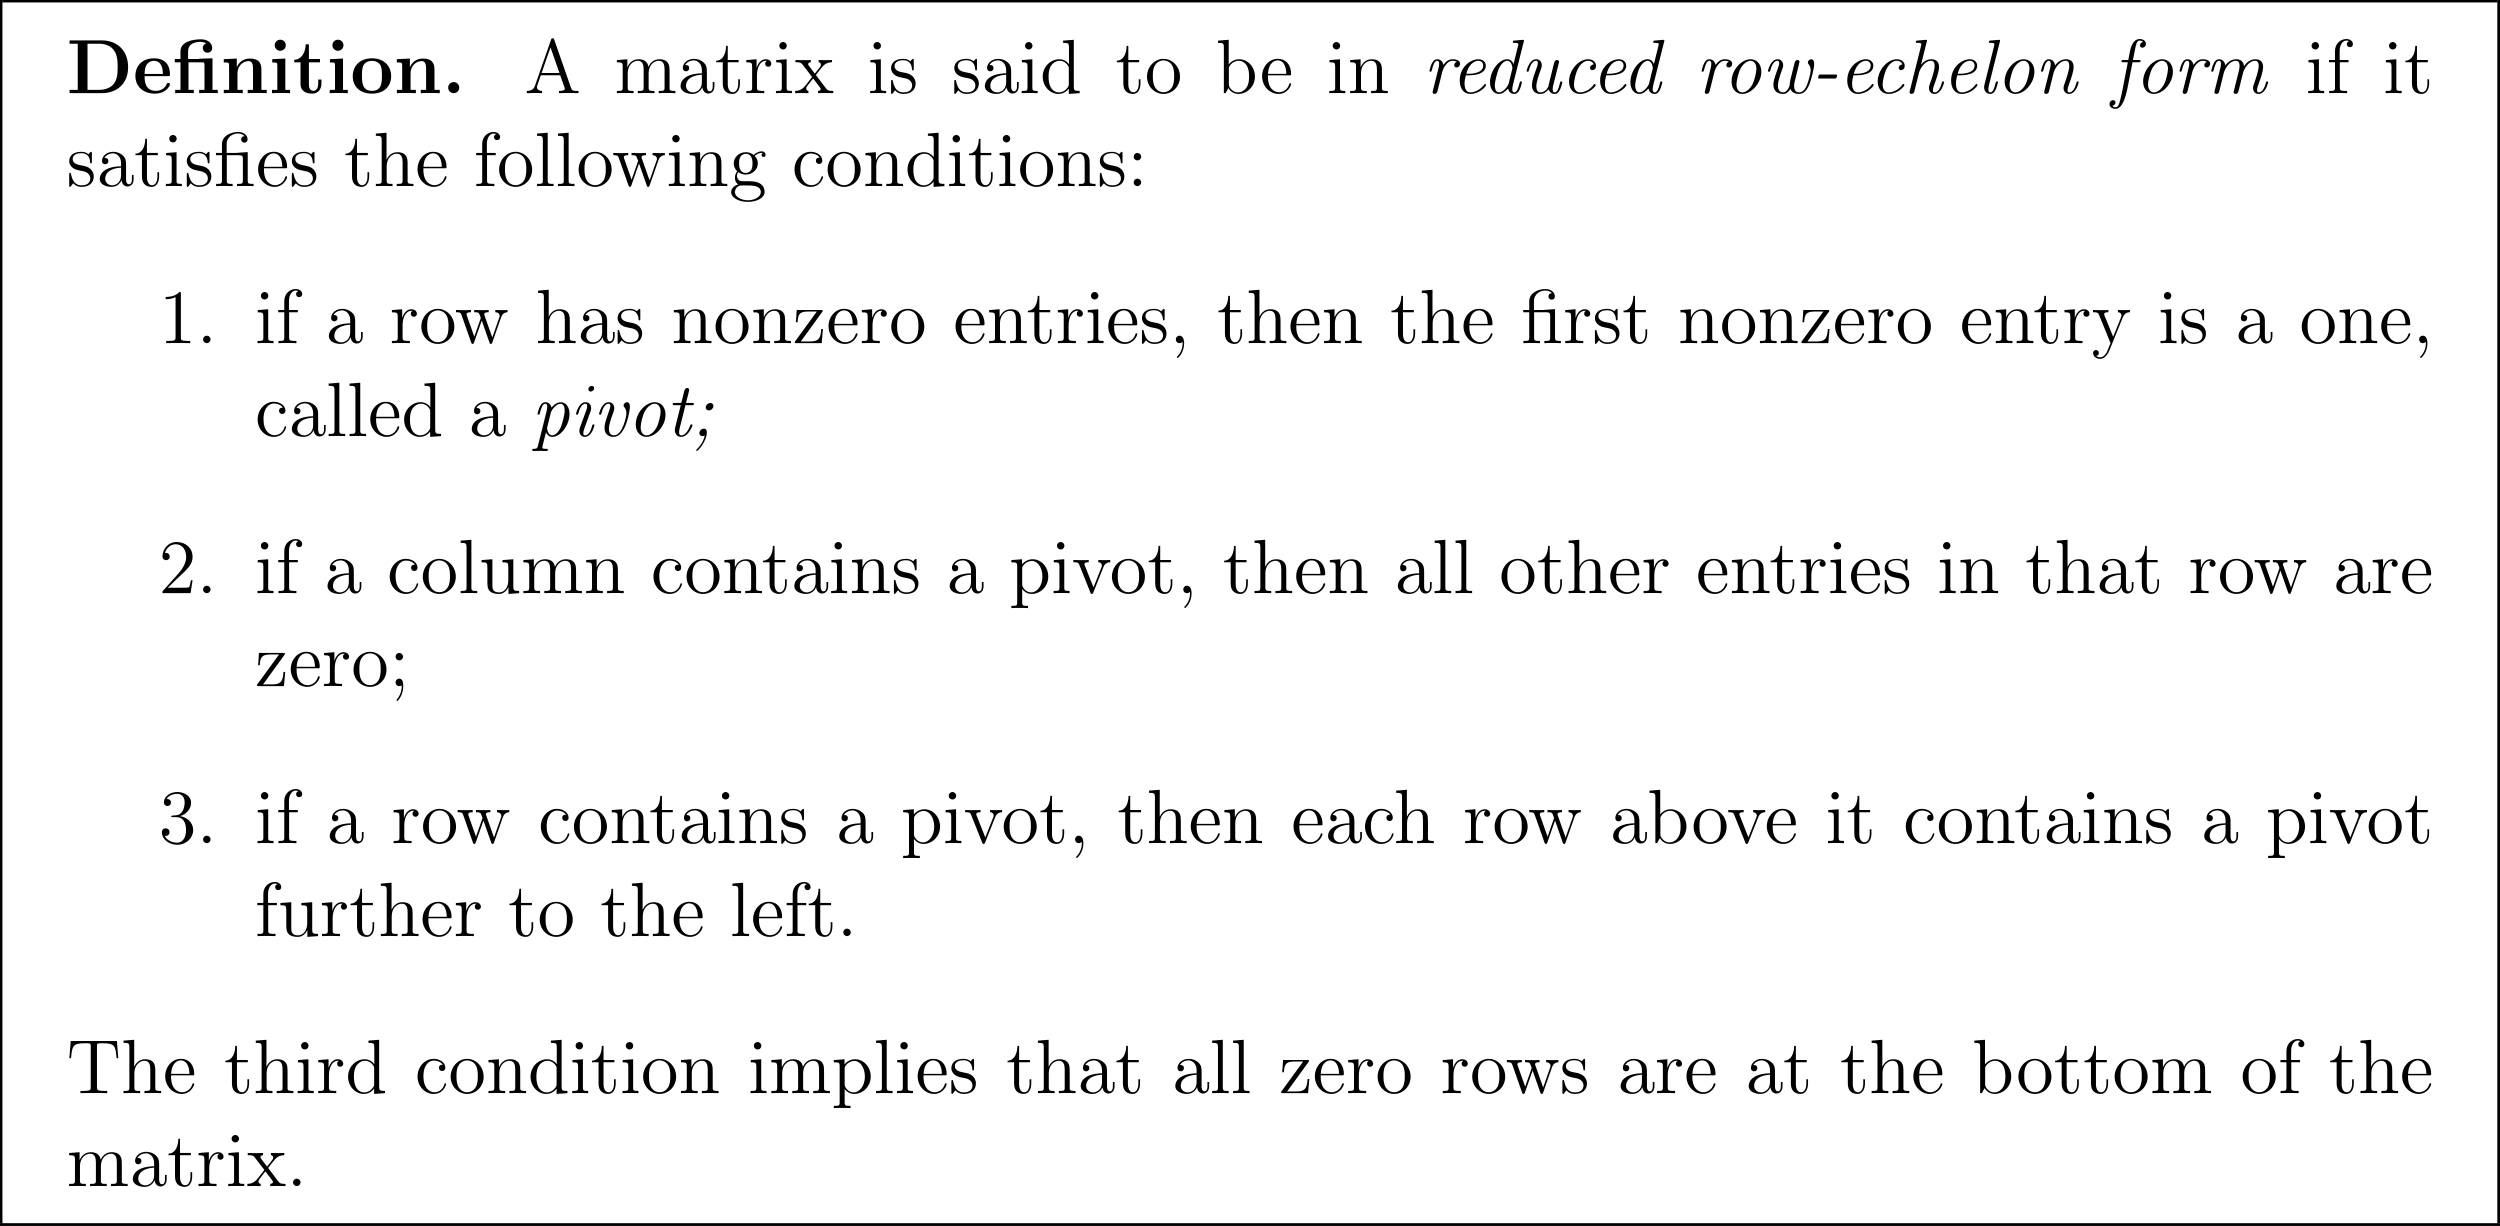 <?xml version='1.0' encoding='UTF-8'?>
<!-- This file was generated by dvisvgm 2.13.3 -->
<svg version='1.1' xmlns='http://www.w3.org/2000/svg' xmlns:xlink='http://www.w3.org/1999/xlink' width='388.543pt' height='190.519pt' viewBox='0 -184.342 388.543 190.519'>
<rect x="0" y="-184.342" width="388.543" height="190.519" fill="#808080" stroke="none"/>
<defs>
<path id='g0-45' d='M3.575-2.271C3.814-2.271 3.838-2.271 3.873-2.403C3.897-2.475 3.969-2.702 3.969-2.774C3.969-2.893 3.873-2.893 3.682-2.893H1.411C1.172-2.893 1.148-2.893 1.112-2.762C1.088-2.69 1.016-2.463 1.016-2.391C1.016-2.271 1.112-2.271 1.303-2.271H3.575Z'/>
<path id='g0-59' d='M3.527-4.686C3.527-4.937 3.347-5.153 3.049-5.153C2.666-5.153 2.331-4.794 2.331-4.459C2.331-4.232 2.487-3.993 2.809-3.993C3.204-3.993 3.527-4.364 3.527-4.686ZM2.176-.096C1.973 .885 1.411 1.578 .992 1.997C.837 2.14 .837 2.164 .837 2.188C.837 2.236 .885 2.307 .944 2.307C1.16 2.307 2.499 .765 2.499-.598C2.499-.813 2.439-1.16 2.044-1.16C1.662-1.16 1.339-.825 1.339-.454C1.339-.12 1.59 0 1.817 0C1.877 0 1.901 0 1.913-.012C1.997-.024 2.02-.024 2.092-.06L2.176-.096Z'/>
<path id='g0-99' d='M5.141-4.459C4.842-4.447 4.579-4.22 4.579-3.933C4.579-3.634 4.842-3.575 4.949-3.575C5.069-3.575 5.511-3.646 5.511-4.268C5.511-4.83 5.009-5.272 4.28-5.272C2.821-5.272 1.315-3.587 1.315-1.817C1.315-.598 2.044 .12 3.001 .12C4.483 .12 5.464-1.088 5.464-1.255C5.464-1.339 5.368-1.435 5.296-1.435C5.26-1.435 5.248-1.423 5.153-1.315C4.519-.454 3.622-.12 3.013-.12S2.08-.658 2.08-1.363C2.08-1.913 2.367-3.228 2.762-3.909C3.168-4.627 3.754-5.033 4.268-5.033C4.34-5.033 4.973-5.033 5.141-4.459Z'/>
<path id='g0-100' d='M6.539-8.022C6.551-8.094 6.575-8.141 6.575-8.177C6.575-8.285 6.492-8.297 6.3-8.285L5.105-8.177C4.937-8.165 4.83-8.153 4.83-7.938C4.83-7.819 4.926-7.819 5.093-7.819C5.691-7.819 5.691-7.711 5.691-7.592C5.691-7.532 5.667-7.436 5.655-7.388L4.949-4.543C4.782-4.926 4.483-5.272 3.969-5.272C2.666-5.272 1.291-3.443 1.291-1.698C1.291-.634 1.853 .12 2.666 .12C3.156 .12 3.646-.191 4.101-.729C4.232 0 4.77 .12 5.045 .12C5.511 .12 5.75-.227 5.906-.574C6.109-.992 6.253-1.674 6.253-1.71C6.253-1.817 6.145-1.817 6.097-1.817C5.954-1.817 5.942-1.805 5.87-1.53C5.631-.538 5.404-.12 5.069-.12C4.806-.12 4.746-.371 4.746-.598C4.746-.753 4.806-1.088 4.842-1.243L6.539-8.022ZM4.184-1.47C4.101-1.148 3.383-.12 2.69-.12C2.056-.12 2.032-1.052 2.032-1.196C2.032-1.793 2.415-3.204 2.606-3.682C2.917-4.423 3.455-5.033 3.969-5.033C4.698-5.033 4.77-3.921 4.77-3.885L4.734-3.718L4.184-1.47Z'/>
<path id='g0-101' d='M2.75-2.774C3.168-2.774 5.416-2.774 5.416-4.28C5.416-4.818 4.973-5.272 4.268-5.272C3.025-5.272 1.363-4.053 1.363-1.949C1.363-.741 1.985 .12 3.001 .12C4.483 .12 5.464-1.088 5.464-1.255C5.464-1.339 5.368-1.435 5.296-1.435C5.26-1.435 5.248-1.423 5.153-1.315C4.519-.454 3.622-.12 3.013-.12C2.224-.12 2.116-1.064 2.116-1.447C2.116-1.973 2.2-2.307 2.319-2.774H2.75ZM2.391-3.013C2.869-4.914 4.041-5.033 4.256-5.033C4.734-5.033 5.009-4.698 5.009-4.292C5.009-3.013 3.025-3.013 2.642-3.013H2.391Z'/>
<path id='g0-102' d='M3.252-4.806H4.184C4.388-4.806 4.507-4.806 4.507-5.021C4.507-5.153 4.423-5.153 4.22-5.153H3.312C3.419-5.667 3.491-6.097 3.694-7.054C3.802-7.58 3.933-8.177 4.376-8.177C4.411-8.177 4.71-8.177 4.89-7.95C4.483-7.867 4.411-7.544 4.411-7.412C4.411-7.185 4.579-7.066 4.782-7.066C5.057-7.066 5.332-7.281 5.332-7.675C5.332-8.141 4.866-8.416 4.376-8.416C3.228-8.416 2.929-6.862 2.845-6.456L2.594-5.153H1.841C1.638-5.153 1.53-5.153 1.53-4.926C1.53-4.806 1.626-4.806 1.817-4.806H2.523L1.674-.418C1.53 .299 1.506 .406 1.315 1.136C1.184 1.638 1.04 2.2 .61 2.2C.562 2.2 .263 2.188 .108 1.973C.55 1.889 .598 1.53 .598 1.435C.598 1.207 .43 1.088 .227 1.088C-.048 1.088-.323 1.303-.323 1.698C-.323 2.164 .12 2.439 .61 2.439C1.578 2.439 2.14 .933 2.511-.992L3.252-4.806Z'/>
<path id='g0-104' d='M3.563-8.022C3.587-8.094 3.599-8.141 3.599-8.177C3.599-8.285 3.515-8.297 3.324-8.285L2.128-8.177C1.961-8.165 1.853-8.153 1.853-7.938C1.853-7.819 1.949-7.819 2.116-7.819C2.714-7.819 2.714-7.711 2.714-7.592C2.714-7.544 2.69-7.424 2.678-7.376L.933-.395C.897-.239 .885-.215 .885-.179C.885-.024 .992 .12 1.196 .12C1.53 .12 1.602-.191 1.626-.275L2.367-3.24C2.439-3.515 3.084-5.033 4.232-5.033C4.782-5.033 4.782-4.435 4.782-4.232C4.782-3.491 4.256-2.056 4.053-1.47C3.945-1.172 3.897-1.064 3.897-.813C3.897-.239 4.268 .12 4.758 .12C5.87 .12 6.253-1.662 6.253-1.71C6.253-1.817 6.145-1.817 6.097-1.817C5.954-1.817 5.942-1.781 5.894-1.602C5.786-1.196 5.464-.12 4.794-.12C4.615-.12 4.519-.203 4.519-.478C4.519-.765 4.651-1.136 4.746-1.375C5.057-2.248 5.464-3.359 5.464-4.053C5.464-4.686 5.189-5.272 4.268-5.272C3.503-5.272 3.001-4.83 2.666-4.423L3.563-8.022Z'/>
<path id='g0-105' d='M3.814-7.448C3.814-7.675 3.646-7.807 3.443-7.807C3.228-7.807 2.917-7.615 2.917-7.281C2.917-7.018 3.108-6.922 3.288-6.922C3.527-6.922 3.814-7.137 3.814-7.448ZM1.614-1.351C1.518-1.088 1.518-.933 1.518-.825C1.518-.132 1.985 .12 2.379 .12C3.479 .12 3.862-1.662 3.862-1.71C3.862-1.817 3.754-1.817 3.706-1.817C3.563-1.817 3.551-1.781 3.503-1.602C3.395-1.196 3.084-.12 2.403-.12C2.271-.12 2.128-.179 2.128-.466C2.128-.777 2.295-1.207 2.511-1.793L3.216-3.73C3.324-4.029 3.347-4.125 3.347-4.34C3.347-4.949 2.953-5.272 2.487-5.272C1.387-5.272 .992-3.503 .992-3.443C.992-3.335 1.1-3.335 1.16-3.335C1.303-3.335 1.315-3.371 1.363-3.539C1.459-3.921 1.769-5.033 2.463-5.033C2.726-5.033 2.726-4.806 2.726-4.674C2.726-4.364 2.654-4.16 2.57-3.945L1.614-1.351Z'/>
<path id='g0-108' d='M3.563-8.022C3.575-8.094 3.599-8.141 3.599-8.177C3.599-8.285 3.515-8.297 3.324-8.285L2.128-8.177C1.961-8.165 1.853-8.153 1.853-7.938C1.853-7.819 1.949-7.819 2.116-7.819C2.714-7.819 2.714-7.711 2.714-7.592C2.714-7.544 2.69-7.424 2.678-7.376L1.172-1.351C1.148-1.243 1.112-1.112 1.112-.933C1.112-.299 1.518 .12 2.068 .12C2.475 .12 2.714-.155 2.881-.49C3.096-.885 3.264-1.662 3.264-1.698C3.264-1.817 3.168-1.817 3.108-1.817C3.061-1.817 2.977-1.817 2.953-1.745C2.941-1.71 2.893-1.53 2.857-1.423C2.702-.837 2.499-.12 2.092-.12C1.829-.12 1.769-.371 1.769-.598C1.769-.753 1.829-1.088 1.865-1.243L3.563-8.022Z'/>
<path id='g0-109' d='M5.954-3.24C6.025-3.515 6.671-5.033 7.819-5.033C8.369-5.033 8.369-4.435 8.369-4.232C8.369-3.491 7.843-2.056 7.639-1.47C7.532-1.172 7.484-1.064 7.484-.813C7.484-.239 7.855 .12 8.345 .12C9.457 .12 9.839-1.662 9.839-1.71C9.839-1.817 9.732-1.817 9.684-1.817C9.54-1.817 9.528-1.781 9.48-1.602C9.373-1.196 9.05-.12 8.381-.12C8.201-.12 8.106-.203 8.106-.478C8.106-.765 8.237-1.136 8.333-1.375C8.644-2.248 9.05-3.359 9.05-4.053C9.05-4.686 8.775-5.272 7.855-5.272C7.113-5.272 6.516-4.842 6.085-4.184C6.013-4.997 5.452-5.272 4.878-5.272C4.184-5.272 3.599-4.902 3.168-4.304C3.132-4.842 2.762-5.272 2.212-5.272C1.937-5.272 1.626-5.153 1.375-4.639C1.148-4.196 .992-3.479 .992-3.455C.992-3.359 1.052-3.335 1.16-3.335C1.291-3.335 1.303-3.347 1.375-3.622C1.554-4.328 1.781-5.033 2.188-5.033C2.499-5.033 2.499-4.686 2.499-4.543C2.499-4.316 2.451-4.053 2.403-3.885L1.53-.395C1.482-.227 1.482-.215 1.482-.167C1.482-.024 1.578 .12 1.793 .12C1.937 .12 2.128 .036 2.212-.203C2.236-.323 2.69-2.116 2.762-2.415C2.821-2.678 2.893-2.929 2.953-3.192C3.072-3.634 3.73-5.033 4.842-5.033C5.392-5.033 5.392-4.423 5.392-4.232C5.392-3.993 5.344-3.73 5.296-3.515L4.507-.359C4.471-.227 4.471-.191 4.471-.167C4.471-.036 4.567 .12 4.782 .12C5.057 .12 5.177-.096 5.224-.299L5.954-3.24Z'/>
<path id='g0-110' d='M2.965-3.24C3.037-3.503 3.682-5.033 4.83-5.033C5.38-5.033 5.38-4.435 5.38-4.232C5.38-3.491 4.854-2.056 4.651-1.47C4.543-1.172 4.495-1.064 4.495-.813C4.495-.239 4.866 .12 5.356 .12C6.468 .12 6.85-1.662 6.85-1.71C6.85-1.817 6.743-1.817 6.695-1.817C6.551-1.817 6.539-1.781 6.492-1.602C6.384-1.196 6.061-.12 5.392-.12C5.212-.12 5.117-.203 5.117-.478C5.117-.765 5.248-1.136 5.344-1.375C5.655-2.248 6.061-3.359 6.061-4.053C6.061-4.686 5.786-5.272 4.866-5.272C4.125-5.272 3.563-4.842 3.168-4.304C3.132-4.842 2.762-5.272 2.212-5.272C1.937-5.272 1.626-5.153 1.375-4.639C1.148-4.196 .992-3.479 .992-3.455C.992-3.359 1.052-3.335 1.16-3.335C1.291-3.335 1.303-3.347 1.375-3.622C1.554-4.328 1.781-5.033 2.188-5.033C2.499-5.033 2.499-4.686 2.499-4.543C2.499-4.316 2.451-4.053 2.403-3.885L1.53-.395C1.482-.227 1.482-.215 1.482-.167C1.482-.024 1.578 .12 1.793 .12C2.068 .12 2.188-.096 2.236-.299L2.965-3.24Z'/>
<path id='g0-111' d='M5.942-3.335C5.942-4.579 5.177-5.272 4.28-5.272C2.821-5.272 1.315-3.587 1.315-1.817C1.315-.526 2.116 .12 2.977 .12C4.435 .12 5.942-1.59 5.942-3.335ZM2.989-.12C2.487-.12 2.08-.55 2.08-1.363C2.08-1.913 2.367-3.228 2.762-3.909C3.204-4.674 3.814-5.033 4.256-5.033C4.866-5.033 5.177-4.471 5.177-3.79C5.177-3.276 4.89-1.925 4.507-1.267C4.017-.418 3.407-.12 2.989-.12Z'/>
<path id='g0-112' d='M1.052 1.53C.956 1.901 .873 1.973 .418 1.973C.287 1.973 .167 1.973 .167 2.2C.167 2.295 .251 2.319 .311 2.319C.622 2.319 .968 2.295 1.291 2.295C1.65 2.295 2.032 2.319 2.379 2.319C2.451 2.319 2.594 2.319 2.594 2.104C2.594 1.973 2.523 1.973 2.307 1.973C2.044 1.973 1.733 1.973 1.733 1.793C1.733 1.686 1.745 1.602 2.307-.598C2.427-.299 2.726 .12 3.288 .12C4.591 .12 5.966-1.722 5.966-3.455C5.966-4.495 5.416-5.272 4.591-5.272C3.838-5.272 3.216-4.507 3.156-4.423C3.049-5.009 2.618-5.272 2.212-5.272C1.937-5.272 1.626-5.153 1.375-4.639C1.148-4.196 .992-3.479 .992-3.455C.992-3.359 1.052-3.335 1.16-3.335C1.291-3.335 1.303-3.347 1.375-3.622C1.554-4.328 1.781-5.033 2.188-5.033C2.499-5.033 2.499-4.686 2.499-4.543C2.499-4.316 2.451-4.065 2.403-3.885L1.052 1.53ZM3.072-3.682C3.168-4.053 3.897-5.033 4.555-5.033C4.985-5.033 5.212-4.591 5.212-3.957C5.212-3.288 4.806-1.793 4.567-1.291C4.148-.454 3.658-.12 3.288-.12C2.546-.12 2.475-1.243 2.475-1.255C2.475-1.291 2.487-1.327 2.511-1.423L3.072-3.682Z'/>
<path id='g0-114' d='M3.013-3.419C3.049-3.563 3.587-5.033 4.591-5.033C4.651-5.033 4.985-5.033 5.248-4.866C5.069-4.818 4.842-4.639 4.842-4.34C4.842-4.089 5.033-3.993 5.212-3.993C5.428-3.993 5.75-4.148 5.75-4.579C5.75-5.189 4.937-5.272 4.603-5.272C4.053-5.272 3.599-5.009 3.156-4.388C3.049-5.093 2.534-5.272 2.212-5.272C1.937-5.272 1.626-5.153 1.375-4.639C1.148-4.196 .992-3.479 .992-3.455C.992-3.359 1.052-3.335 1.16-3.335C1.291-3.335 1.303-3.347 1.375-3.622C1.554-4.328 1.781-5.033 2.188-5.033C2.499-5.033 2.499-4.686 2.499-4.543C2.499-4.316 2.451-4.053 2.403-3.885L1.53-.395C1.482-.227 1.482-.215 1.482-.167C1.482-.024 1.578 .12 1.793 .12C2.068 .12 2.188-.108 2.236-.299L3.013-3.419Z'/>
<path id='g0-116' d='M3.061-4.806H4.053C4.256-4.806 4.376-4.806 4.376-5.021C4.376-5.153 4.292-5.153 4.089-5.153H3.144L3.622-7.03C3.634-7.054 3.646-7.161 3.646-7.185C3.646-7.293 3.563-7.472 3.335-7.472C3.037-7.472 2.929-7.209 2.881-7.03L2.415-5.153H1.399C1.184-5.153 1.076-5.153 1.076-4.926C1.076-4.806 1.172-4.806 1.363-4.806H2.331L1.47-1.363C1.411-1.124 1.411-.98 1.411-.933C1.411-.383 1.733 .12 2.391 .12C3.563 .12 4.16-1.65 4.16-1.71C4.16-1.817 4.053-1.817 4.005-1.817C3.873-1.817 3.862-1.793 3.802-1.662C3.658-1.291 3.192-.12 2.415-.12C2.236-.12 2.068-.203 2.068-.598C2.068-.777 2.116-1.052 2.164-1.231L3.061-4.806Z'/>
<path id='g0-117' d='M5.99-4.627C6.037-4.794 6.037-4.818 6.037-4.866C6.037-5.045 5.894-5.153 5.738-5.153C5.404-5.153 5.308-4.854 5.272-4.686L4.411-1.231C4.411-1.219 4.411-1.1 4.388-1.04C4.148-.538 3.706-.12 3.156-.12C2.618-.12 2.511-.658 2.511-1.052C2.511-1.769 2.929-2.905 3.204-3.67C3.3-3.945 3.359-4.101 3.359-4.34C3.359-4.818 3.072-5.272 2.487-5.272C1.399-5.272 .992-3.515 .992-3.443C.992-3.335 1.1-3.335 1.16-3.335C1.303-3.335 1.315-3.371 1.363-3.539C1.459-3.897 1.769-5.033 2.463-5.033C2.606-5.033 2.738-4.973 2.738-4.686C2.738-4.388 2.618-4.077 2.367-3.383C1.985-2.319 1.829-1.71 1.829-1.243C1.829-.167 2.534 .12 3.12 .12C3.622 .12 4.041-.12 4.423-.598C4.555-.132 4.926 .12 5.344 .12C5.81 .12 6.049-.227 6.205-.574C6.408-.992 6.551-1.674 6.551-1.71C6.551-1.817 6.444-1.817 6.396-1.817C6.253-1.817 6.241-1.805 6.169-1.53C5.93-.538 5.703-.12 5.368-.12C5.105-.12 5.045-.371 5.045-.598C5.045-.777 5.093-1.052 5.141-1.231L5.99-4.627Z'/>
<path id='g0-118' d='M5.786-4.507C5.786-5.117 5.547-5.272 5.332-5.272C5.105-5.272 4.806-5.045 4.806-4.77C4.806-4.663 4.83-4.603 4.937-4.483C5.212-4.16 5.248-3.718 5.248-3.527C5.248-3.216 4.698-.12 3.3-.12C2.69-.12 2.523-.646 2.523-1.124C2.523-1.817 2.929-2.929 3.204-3.658C3.3-3.945 3.359-4.101 3.359-4.34C3.359-4.818 3.072-5.272 2.487-5.272C1.399-5.272 .992-3.515 .992-3.443C.992-3.335 1.1-3.335 1.16-3.335C1.303-3.335 1.315-3.371 1.363-3.539C1.459-3.897 1.769-5.033 2.463-5.033C2.606-5.033 2.738-4.973 2.738-4.686C2.738-4.388 2.618-4.077 2.367-3.383C1.889-2.056 1.841-1.626 1.841-1.291C1.841-.072 2.75 .12 3.252 .12C5.236 .12 5.786-4.196 5.786-4.507Z'/>
<path id='g0-119' d='M4.471-2.032C4.388-1.674 4.376-1.387 4.376-1.291C4.376-1.124 4.005-.12 3.359-.12C2.666-.12 2.534-.753 2.534-1.16C2.534-1.686 2.738-2.391 3.132-3.491C3.312-3.981 3.359-4.101 3.359-4.34C3.359-4.818 3.072-5.272 2.487-5.272C1.399-5.272 .992-3.515 .992-3.443C.992-3.335 1.1-3.335 1.16-3.335C1.303-3.335 1.315-3.371 1.363-3.539C1.459-3.897 1.769-5.033 2.463-5.033C2.606-5.033 2.738-4.973 2.738-4.686C2.738-4.388 2.618-4.077 2.367-3.383C1.973-2.307 1.841-1.745 1.841-1.315C1.841-.143 2.726 .12 3.335 .12C3.646 .12 4.053 .048 4.483-.669C4.746 .048 5.475 .12 5.798 .12C6.707 .12 7.173-.681 7.496-1.542C7.675-2.032 8.177-3.79 8.177-4.507C8.177-5.117 7.938-5.272 7.723-5.272C7.496-5.272 7.197-5.045 7.197-4.77C7.197-4.663 7.221-4.603 7.329-4.483C7.603-4.16 7.639-3.718 7.639-3.527C7.639-3.061 7.257-1.781 7.077-1.339C6.826-.693 6.444-.12 5.834-.12S5.057-.646 5.057-1.124C5.057-1.459 5.141-1.781 5.296-2.403C5.38-2.762 5.595-3.634 5.691-3.981C5.762-4.28 5.894-4.806 5.894-4.866C5.894-5.045 5.75-5.153 5.595-5.153C5.26-5.153 5.177-4.854 5.129-4.686L4.471-2.032Z'/>
<path id='g2-12' d='M3.802-5.189C3.73-5.189 3.61-5.177 3.587-5.165S3.539-5.153 3.371-5.153H1.973V-6.504C1.973-7.723 3.013-8.177 3.718-8.177C3.838-8.177 4.411-8.165 4.77-7.759C4.268-7.759 4.232-7.388 4.232-7.257C4.232-6.91 4.519-6.755 4.722-6.755C4.937-6.755 5.224-6.898 5.224-7.269C5.224-7.878 4.663-8.416 3.742-8.416C2.654-8.416 1.243-7.819 1.243-6.528V-5.153H.311V-4.806H1.243V-.885C1.243-.347 1.112-.347 .335-.347V0C.669-.024 1.255-.024 1.614-.024S2.57-.024 2.905 0V-.347C2.14-.347 1.997-.347 1.997-.885V-4.806H3.873C4.423-4.806 4.495-4.651 4.495-4.16V-.885C4.495-.347 4.364-.347 3.587-.347V0C3.921-.024 4.507-.024 4.866-.024S5.822-.024 6.157 0V-.347C5.392-.347 5.248-.347 5.248-.885V-5.284L3.802-5.189Z'/>
<path id='g2-44' d='M2.331 .048C2.331-.693 2.08-1.16 1.614-1.16C1.267-1.16 1.04-.897 1.04-.586C1.04-.263 1.267 0 1.626 0C1.805 0 1.937-.084 2.008-.143C2.044-.179 2.056-.179 2.068-.179C2.092-.179 2.092-.012 2.092 .048C2.092 .813 1.781 1.53 1.255 2.08C1.207 2.116 1.196 2.14 1.196 2.188C1.196 2.248 1.255 2.307 1.315 2.307C1.423 2.307 2.331 1.423 2.331 .048Z'/>
<path id='g2-46' d='M2.2-.586C2.2-.909 1.925-1.16 1.626-1.16C1.279-1.16 1.04-.885 1.04-.586C1.04-.227 1.339 0 1.614 0C1.937 0 2.2-.251 2.2-.586Z'/>
<path id='g2-49' d='M3.443-7.663C3.443-7.938 3.443-7.95 3.204-7.95C2.917-7.627 2.319-7.185 1.088-7.185V-6.838C1.363-6.838 1.961-6.838 2.618-7.149V-.921C2.618-.49 2.582-.347 1.53-.347H1.16V0C1.482-.024 2.642-.024 3.037-.024S4.579-.024 4.902 0V-.347H4.531C3.479-.347 3.443-.49 3.443-.921V-7.663Z'/>
<path id='g2-50' d='M5.26-2.008H4.997C4.961-1.805 4.866-1.148 4.746-.956C4.663-.849 3.981-.849 3.622-.849H1.411C1.733-1.124 2.463-1.889 2.774-2.176C4.591-3.85 5.26-4.471 5.26-5.655C5.26-7.03 4.172-7.95 2.786-7.95S.586-6.767 .586-5.738C.586-5.129 1.112-5.129 1.148-5.129C1.399-5.129 1.71-5.308 1.71-5.691C1.71-6.025 1.482-6.253 1.148-6.253C1.04-6.253 1.016-6.253 .98-6.241C1.207-7.054 1.853-7.603 2.63-7.603C3.646-7.603 4.268-6.755 4.268-5.655C4.268-4.639 3.682-3.754 3.001-2.989L.586-.287V0H4.949L5.26-2.008Z'/>
<path id='g2-51' d='M2.2-4.292C1.997-4.28 1.949-4.268 1.949-4.16C1.949-4.041 2.008-4.041 2.224-4.041H2.774C3.79-4.041 4.244-3.204 4.244-2.056C4.244-.49 3.431-.072 2.845-.072C2.271-.072 1.291-.347 .944-1.136C1.327-1.076 1.674-1.291 1.674-1.722C1.674-2.068 1.423-2.307 1.088-2.307C.801-2.307 .49-2.14 .49-1.686C.49-.622 1.554 .251 2.881 .251C4.304 .251 5.356-.837 5.356-2.044C5.356-3.144 4.471-4.005 3.324-4.208C4.364-4.507 5.033-5.38 5.033-6.312C5.033-7.257 4.053-7.95 2.893-7.95C1.698-7.95 .813-7.221 .813-6.348C.813-5.87 1.184-5.774 1.363-5.774C1.614-5.774 1.901-5.954 1.901-6.312C1.901-6.695 1.614-6.862 1.351-6.862C1.279-6.862 1.255-6.862 1.219-6.85C1.674-7.663 2.798-7.663 2.857-7.663C3.252-7.663 4.029-7.484 4.029-6.312C4.029-6.085 3.993-5.416 3.646-4.902C3.288-4.376 2.881-4.34 2.558-4.328L2.2-4.292Z'/>
<path id='g2-58' d='M2.2-4.579C2.2-4.902 1.925-5.153 1.626-5.153C1.279-5.153 1.04-4.878 1.04-4.579C1.04-4.22 1.339-3.993 1.614-3.993C1.937-3.993 2.2-4.244 2.2-4.579ZM2.2-.586C2.2-.909 1.925-1.16 1.626-1.16C1.279-1.16 1.04-.885 1.04-.586C1.04-.227 1.339 0 1.614 0C1.937 0 2.2-.251 2.2-.586Z'/>
<path id='g2-59' d='M2.2-4.579C2.2-4.902 1.925-5.153 1.626-5.153C1.279-5.153 1.04-4.878 1.04-4.579C1.04-4.22 1.339-3.993 1.614-3.993C1.937-3.993 2.2-4.244 2.2-4.579ZM1.997-.12C1.997 .299 1.997 1.148 1.267 2.044C1.196 2.14 1.196 2.164 1.196 2.188C1.196 2.248 1.255 2.307 1.315 2.307C1.399 2.307 2.236 1.423 2.236 .024C2.236-.418 2.2-1.16 1.614-1.16C1.267-1.16 1.04-.897 1.04-.586C1.04-.263 1.267 0 1.626 0C1.853 0 1.937-.072 1.997-.12Z'/>
<path id='g2-65' d='M4.627-8.321C4.579-8.464 4.555-8.536 4.388-8.536S4.196-8.5 4.136-8.309L1.638-1.16C1.47-.669 1.136-.359 .371-.347V0C1.1-.024 1.124-.024 1.518-.024C1.853-.024 2.427-.024 2.738 0V-.347C2.236-.359 1.937-.61 1.937-.944C1.937-1.016 1.937-1.04 1.997-1.196L2.546-2.786H5.559L6.217-.909C6.276-.765 6.276-.741 6.276-.705C6.276-.347 5.667-.347 5.368-.347V0C5.643-.024 6.587-.024 6.922-.024S8.118-.024 8.393 0V-.347C7.615-.347 7.4-.347 7.233-.837L4.627-8.321ZM4.053-7.113L5.44-3.132H2.666L4.053-7.113Z'/>
<path id='g2-84' d='M7.807-8.106H.634L.418-5.44H.681C.849-7.329 .956-7.759 2.845-7.759C3.061-7.759 3.395-7.759 3.491-7.735C3.73-7.699 3.742-7.556 3.742-7.281V-.921C3.742-.514 3.742-.347 2.57-.347H2.14V0C2.523-.024 3.754-.024 4.22-.024S5.93-.024 6.312 0V-.347H5.882C4.71-.347 4.71-.514 4.71-.921V-7.281C4.71-7.58 4.734-7.687 4.926-7.735C5.021-7.759 5.368-7.759 5.595-7.759C7.484-7.759 7.592-7.329 7.759-5.44H8.022L7.807-8.106Z'/>
<path id='g2-97' d='M4.615-3.192C4.615-3.838 4.615-4.316 4.089-4.782C3.67-5.165 3.132-5.332 2.606-5.332C1.626-5.332 .873-4.686 .873-3.909C.873-3.563 1.1-3.395 1.375-3.395C1.662-3.395 1.865-3.599 1.865-3.885C1.865-4.376 1.435-4.376 1.255-4.376C1.53-4.878 2.104-5.093 2.582-5.093C3.132-5.093 3.838-4.639 3.838-3.563V-3.084C1.435-3.049 .526-2.044 .526-1.124C.526-.179 1.626 .12 2.355 .12C3.144 .12 3.682-.359 3.909-.933C3.957-.371 4.328 .06 4.842 .06C5.093 .06 5.786-.108 5.786-1.064V-1.733H5.523V-1.064C5.523-.383 5.236-.287 5.069-.287C4.615-.287 4.615-.921 4.615-1.1V-3.192ZM3.838-1.686C3.838-.514 2.965-.12 2.451-.12C1.865-.12 1.375-.55 1.375-1.124C1.375-2.702 3.407-2.845 3.838-2.869V-1.686Z'/>
<path id='g2-98' d='M1.997-8.297L.335-8.165V-7.819C1.148-7.819 1.243-7.735 1.243-7.149V0H1.506C1.554-.096 1.889-.693 1.937-.777C2.212-.335 2.726 .12 3.491 .12C4.866 .12 6.073-1.04 6.073-2.582C6.073-4.101 4.949-5.272 3.622-5.272C2.965-5.272 2.403-4.973 1.997-4.471V-8.297ZM2.02-3.826C2.02-4.041 2.02-4.065 2.152-4.256C2.439-4.686 2.965-5.033 3.551-5.033C3.909-5.033 5.165-4.89 5.165-2.594C5.165-1.793 5.045-1.291 4.758-.861C4.519-.49 4.041-.12 3.443-.12C2.798-.12 2.379-.538 2.176-.861C2.02-1.112 2.02-1.16 2.02-1.363V-3.826Z'/>
<path id='g2-99' d='M4.328-4.423C4.184-4.423 3.742-4.423 3.742-3.933C3.742-3.646 3.945-3.443 4.232-3.443C4.507-3.443 4.734-3.61 4.734-3.957C4.734-4.758 3.897-5.332 2.929-5.332C1.53-5.332 .418-4.089 .418-2.582C.418-1.052 1.566 .12 2.917 .12C4.495 .12 4.854-1.315 4.854-1.423S4.77-1.53 4.734-1.53C4.627-1.53 4.615-1.494 4.579-1.351C4.316-.502 3.67-.143 3.025-.143C2.295-.143 1.327-.777 1.327-2.594C1.327-4.579 2.343-5.069 2.941-5.069C3.395-5.069 4.053-4.89 4.328-4.423Z'/>
<path id='g2-100' d='M3.587-8.165V-7.819C4.4-7.819 4.495-7.735 4.495-7.149V-4.507C4.244-4.854 3.73-5.272 3.001-5.272C1.614-5.272 .418-4.101 .418-2.57C.418-1.052 1.554 .12 2.869 .12C3.778 .12 4.304-.478 4.471-.705V.12L6.157 0V-.347C5.344-.347 5.248-.43 5.248-1.016V-8.297L3.587-8.165ZM4.471-1.399C4.471-1.184 4.471-1.148 4.304-.885C4.017-.466 3.527-.12 2.929-.12C2.618-.12 1.327-.239 1.327-2.558C1.327-3.419 1.47-3.897 1.733-4.292C1.973-4.663 2.451-5.033 3.049-5.033C3.79-5.033 4.208-4.495 4.328-4.304C4.471-4.101 4.471-4.077 4.471-3.862V-1.399Z'/>
<path id='g2-101' d='M4.579-2.774C4.842-2.774 4.866-2.774 4.866-3.001C4.866-4.208 4.22-5.332 2.774-5.332C1.411-5.332 .359-4.101 .359-2.618C.359-1.04 1.578 .12 2.905 .12C4.328 .12 4.866-1.172 4.866-1.423C4.866-1.494 4.806-1.542 4.734-1.542C4.639-1.542 4.615-1.482 4.591-1.423C4.28-.418 3.479-.143 2.977-.143S1.267-.478 1.267-2.546V-2.774H4.579ZM1.279-3.001C1.375-4.878 2.427-5.093 2.762-5.093C4.041-5.093 4.113-3.407 4.125-3.001H1.279Z'/>
<path id='g2-102' d='M2.056-4.806H3.407V-5.153H2.032V-6.551C2.032-7.627 2.582-8.177 3.072-8.177C3.168-8.177 3.347-8.153 3.491-8.082C3.443-8.07 3.144-7.962 3.144-7.615C3.144-7.34 3.335-7.149 3.61-7.149C3.897-7.149 4.089-7.34 4.089-7.627C4.089-8.07 3.658-8.416 3.084-8.416C2.248-8.416 1.303-7.771 1.303-6.551V-5.153H.371V-4.806H1.303V-.885C1.303-.347 1.172-.347 .395-.347V0C.729-.024 1.387-.024 1.745-.024C2.068-.024 2.917-.024 3.192 0V-.347H2.953C2.08-.347 2.056-.478 2.056-.909V-4.806Z'/>
<path id='g2-103' d='M1.423-2.164C1.985-1.793 2.463-1.793 2.594-1.793C3.67-1.793 4.471-2.606 4.471-3.527C4.471-3.85 4.376-4.304 3.993-4.686C4.459-5.165 5.021-5.165 5.081-5.165C5.129-5.165 5.189-5.165 5.236-5.141C5.117-5.093 5.057-4.973 5.057-4.842C5.057-4.674 5.177-4.531 5.368-4.531C5.464-4.531 5.679-4.591 5.679-4.854C5.679-5.069 5.511-5.404 5.093-5.404C4.471-5.404 4.005-5.021 3.838-4.842C3.479-5.117 3.061-5.272 2.606-5.272C1.53-5.272 .729-4.459 .729-3.539C.729-2.857 1.148-2.415 1.267-2.307C1.124-2.128 .909-1.781 .909-1.315C.909-.622 1.327-.323 1.423-.263C.873-.108 .323 .323 .323 .944C.323 1.769 1.447 2.451 2.917 2.451C4.34 2.451 5.523 1.817 5.523 .921C5.523 .622 5.44-.084 4.722-.454C4.113-.765 3.515-.765 2.487-.765C1.757-.765 1.674-.765 1.459-.992C1.339-1.112 1.231-1.339 1.231-1.59C1.231-1.793 1.303-1.997 1.423-2.164ZM2.606-2.044C1.554-2.044 1.554-3.252 1.554-3.527C1.554-3.742 1.554-4.232 1.757-4.555C1.985-4.902 2.343-5.021 2.594-5.021C3.646-5.021 3.646-3.814 3.646-3.539C3.646-3.324 3.646-2.833 3.443-2.511C3.216-2.164 2.857-2.044 2.606-2.044ZM2.929 2.2C1.781 2.2 .909 1.614 .909 .933C.909 .837 .933 .371 1.387 .06C1.65-.108 1.757-.108 2.594-.108C3.587-.108 4.937-.108 4.937 .933C4.937 1.638 4.029 2.2 2.929 2.2Z'/>
<path id='g2-104' d='M5.32-2.905C5.32-4.017 5.32-4.352 5.045-4.734C4.698-5.2 4.136-5.272 3.73-5.272C2.702-5.272 2.224-4.495 2.056-4.125H2.044V-8.297L.383-8.165V-7.819C1.196-7.819 1.291-7.735 1.291-7.149V-.885C1.291-.347 1.16-.347 .383-.347V0C.693-.024 1.339-.024 1.674-.024C2.02-.024 2.666-.024 2.977 0V-.347C2.212-.347 2.068-.347 2.068-.885V-3.108C2.068-4.364 2.893-5.033 3.634-5.033S4.543-4.423 4.543-3.694V-.885C4.543-.347 4.411-.347 3.634-.347V0C3.945-.024 4.591-.024 4.926-.024C5.272-.024 5.918-.024 6.229 0V-.347C5.631-.347 5.332-.347 5.32-.705V-2.905Z'/>
<path id='g2-105' d='M2.08-7.364C2.08-7.675 1.829-7.95 1.494-7.95C1.184-7.95 .921-7.699 .921-7.376C.921-7.018 1.207-6.791 1.494-6.791C1.865-6.791 2.08-7.101 2.08-7.364ZM.43-5.141V-4.794C1.196-4.794 1.303-4.722 1.303-4.136V-.885C1.303-.347 1.172-.347 .395-.347V0C.729-.024 1.303-.024 1.65-.024C1.781-.024 2.475-.024 2.881 0V-.347C2.104-.347 2.056-.406 2.056-.873V-5.272L.43-5.141Z'/>
<path id='g2-108' d='M2.056-8.297L.395-8.165V-7.819C1.207-7.819 1.303-7.735 1.303-7.149V-.885C1.303-.347 1.172-.347 .395-.347V0C.729-.024 1.315-.024 1.674-.024S2.63-.024 2.965 0V-.347C2.2-.347 2.056-.347 2.056-.885V-8.297Z'/>
<path id='g2-109' d='M8.572-2.905C8.572-4.017 8.572-4.352 8.297-4.734C7.95-5.2 7.388-5.272 6.982-5.272C5.99-5.272 5.487-4.555 5.296-4.089C5.129-5.009 4.483-5.272 3.73-5.272C2.57-5.272 2.116-4.28 2.02-4.041H2.008V-5.272L.383-5.141V-4.794C1.196-4.794 1.291-4.71 1.291-4.125V-.885C1.291-.347 1.16-.347 .383-.347V0C.693-.024 1.339-.024 1.674-.024C2.02-.024 2.666-.024 2.977 0V-.347C2.212-.347 2.068-.347 2.068-.885V-3.108C2.068-4.364 2.893-5.033 3.634-5.033S4.543-4.423 4.543-3.694V-.885C4.543-.347 4.411-.347 3.634-.347V0C3.945-.024 4.591-.024 4.926-.024C5.272-.024 5.918-.024 6.229 0V-.347C5.464-.347 5.32-.347 5.32-.885V-3.108C5.32-4.364 6.145-5.033 6.886-5.033S7.795-4.423 7.795-3.694V-.885C7.795-.347 7.663-.347 6.886-.347V0C7.197-.024 7.843-.024 8.177-.024C8.524-.024 9.17-.024 9.48 0V-.347C8.883-.347 8.584-.347 8.572-.705V-2.905Z'/>
<path id='g2-110' d='M5.32-2.905C5.32-4.017 5.32-4.352 5.045-4.734C4.698-5.2 4.136-5.272 3.73-5.272C2.57-5.272 2.116-4.28 2.02-4.041H2.008V-5.272L.383-5.141V-4.794C1.196-4.794 1.291-4.71 1.291-4.125V-.885C1.291-.347 1.16-.347 .383-.347V0C.693-.024 1.339-.024 1.674-.024C2.02-.024 2.666-.024 2.977 0V-.347C2.212-.347 2.068-.347 2.068-.885V-3.108C2.068-4.364 2.893-5.033 3.634-5.033S4.543-4.423 4.543-3.694V-.885C4.543-.347 4.411-.347 3.634-.347V0C3.945-.024 4.591-.024 4.926-.024C5.272-.024 5.918-.024 6.229 0V-.347C5.631-.347 5.332-.347 5.32-.705V-2.905Z'/>
<path id='g2-111' d='M5.487-2.558C5.487-4.101 4.316-5.332 2.929-5.332C1.494-5.332 .359-4.065 .359-2.558C.359-1.028 1.554 .12 2.917 .12C4.328 .12 5.487-1.052 5.487-2.558ZM2.929-.143C2.487-.143 1.949-.335 1.602-.921C1.279-1.459 1.267-2.164 1.267-2.666C1.267-3.12 1.267-3.85 1.638-4.388C1.973-4.902 2.499-5.093 2.917-5.093C3.383-5.093 3.885-4.878 4.208-4.411C4.579-3.862 4.579-3.108 4.579-2.666C4.579-2.248 4.579-1.506 4.268-.944C3.933-.371 3.383-.143 2.929-.143Z'/>
<path id='g2-112' d='M2.929 1.973C2.164 1.973 2.02 1.973 2.02 1.435V-.646C2.236-.347 2.726 .12 3.491 .12C4.866 .12 6.073-1.04 6.073-2.582C6.073-4.101 4.949-5.272 3.646-5.272C2.594-5.272 2.032-4.519 1.997-4.471V-5.272L.335-5.141V-4.794C1.172-4.794 1.243-4.71 1.243-4.184V1.435C1.243 1.973 1.112 1.973 .335 1.973V2.319C.646 2.295 1.291 2.295 1.626 2.295C1.973 2.295 2.618 2.295 2.929 2.319V1.973ZM2.02-3.814C2.02-4.041 2.02-4.053 2.152-4.244C2.511-4.782 3.096-5.009 3.551-5.009C4.447-5.009 5.165-3.921 5.165-2.582C5.165-1.16 4.352-.12 3.431-.12C3.061-.12 2.714-.275 2.475-.502C2.2-.777 2.02-1.016 2.02-1.351V-3.814Z'/>
<path id='g2-114' d='M1.997-2.786C1.997-3.945 2.475-5.033 3.395-5.033C3.491-5.033 3.515-5.033 3.563-5.021C3.467-4.973 3.276-4.902 3.276-4.579C3.276-4.232 3.551-4.101 3.742-4.101C3.981-4.101 4.22-4.256 4.22-4.579C4.22-4.937 3.897-5.272 3.383-5.272C2.367-5.272 2.02-4.172 1.949-3.945H1.937V-5.272L.335-5.141V-4.794C1.148-4.794 1.243-4.71 1.243-4.125V-.885C1.243-.347 1.112-.347 .335-.347V0C.669-.024 1.327-.024 1.686-.024C2.008-.024 2.857-.024 3.132 0V-.347H2.893C2.02-.347 1.997-.478 1.997-.909V-2.786Z'/>
<path id='g2-115' d='M3.921-5.057C3.921-5.272 3.921-5.332 3.802-5.332C3.706-5.332 3.479-5.069 3.395-4.961C3.025-5.26 2.654-5.332 2.271-5.332C.825-5.332 .395-4.543 .395-3.885C.395-3.754 .395-3.335 .849-2.917C1.231-2.582 1.638-2.499 2.188-2.391C2.845-2.26 3.001-2.224 3.3-1.985C3.515-1.805 3.67-1.542 3.67-1.207C3.67-.693 3.371-.12 2.319-.12C1.53-.12 .956-.574 .693-1.769C.646-1.985 .646-1.997 .634-2.008C.61-2.056 .562-2.056 .526-2.056C.395-2.056 .395-1.997 .395-1.781V-.155C.395 .06 .395 .12 .514 .12C.574 .12 .586 .108 .789-.143C.849-.227 .849-.251 1.028-.442C1.482 .12 2.128 .12 2.331 .12C3.587 .12 4.208-.574 4.208-1.518C4.208-2.164 3.814-2.546 3.706-2.654C3.276-3.025 2.953-3.096 2.164-3.24C1.805-3.312 .933-3.479 .933-4.196C.933-4.567 1.184-5.117 2.26-5.117C3.563-5.117 3.634-4.005 3.658-3.634C3.67-3.539 3.754-3.539 3.79-3.539C3.921-3.539 3.921-3.599 3.921-3.814V-5.057Z'/>
<path id='g2-116' d='M2.008-4.806H3.694V-5.153H2.008V-7.352H1.745C1.733-6.229 1.303-5.081 .215-5.045V-4.806H1.231V-1.482C1.231-.155 2.116 .12 2.75 .12C3.503 .12 3.897-.622 3.897-1.482V-2.164H3.634V-1.506C3.634-.646 3.288-.143 2.821-.143C2.008-.143 2.008-1.255 2.008-1.459V-4.806Z'/>
<path id='g2-117' d='M3.634-5.141V-4.794C4.447-4.794 4.543-4.71 4.543-4.125V-1.985C4.543-.968 4.005-.12 3.108-.12C2.128-.12 2.068-.681 2.068-1.315V-5.272L.383-5.141V-4.794C1.291-4.794 1.291-4.758 1.291-3.694V-1.901C1.291-1.16 1.291-.729 1.65-.335C1.937-.024 2.427 .12 3.037 .12C3.24 .12 3.622 .12 4.029-.227C4.376-.502 4.567-.956 4.567-.956V.12L6.229 0V-.347C5.416-.347 5.32-.43 5.32-1.016V-5.272L3.634-5.141Z'/>
<path id='g2-118' d='M4.878-4.017C4.985-4.28 5.189-4.794 5.954-4.806V-5.153C5.607-5.129 5.44-5.129 5.069-5.129C4.818-5.129 4.639-5.129 4.089-5.153V-4.806C4.591-4.782 4.651-4.423 4.651-4.292C4.651-4.184 4.627-4.125 4.567-3.981L3.347-.897L2.008-4.268C1.949-4.435 1.937-4.435 1.937-4.495C1.937-4.806 2.391-4.806 2.606-4.806V-5.153C2.307-5.129 1.686-5.129 1.363-5.129C.968-5.129 .944-5.129 .215-5.153V-4.806C.885-4.806 1.004-4.758 1.148-4.388L2.857-.108C2.917 .06 2.941 .12 3.084 .12C3.168 .12 3.24 .096 3.324-.108L4.878-4.017Z'/>
<path id='g2-119' d='M7.233-4.017C7.496-4.77 8.022-4.794 8.225-4.806V-5.153C7.926-5.129 7.711-5.129 7.34-5.129C6.994-5.129 6.97-5.129 6.324-5.153V-4.806C6.862-4.782 7.006-4.459 7.006-4.232C7.006-4.22 7.006-4.136 6.958-4.017L5.858-.885L4.663-4.268C4.603-4.411 4.603-4.435 4.603-4.471C4.603-4.806 5.045-4.806 5.296-4.806V-5.153C4.961-5.129 4.471-5.129 4.125-5.129C3.742-5.129 3.718-5.129 3.049-5.153V-4.806C3.503-4.806 3.658-4.782 3.79-4.627C3.85-4.555 3.993-4.16 4.077-3.921L3.061-1.004L1.913-4.256C1.853-4.411 1.853-4.435 1.853-4.483C1.853-4.806 2.319-4.806 2.546-4.806V-5.153C2.248-5.129 1.65-5.129 1.327-5.129C.992-5.129 .968-5.129 .215-5.153V-4.806C.825-4.806 .944-4.758 1.076-4.376L2.582-.096C2.63 .036 2.666 .12 2.798 .12C2.905 .12 2.965 .084 3.025-.108L4.22-3.515L5.416-.108C5.475 .084 5.535 .12 5.643 .12C5.774 .12 5.81 .036 5.858-.096L7.233-4.017Z'/>
<path id='g2-120' d='M3.347-2.821C3.694-3.276 4.196-3.921 4.423-4.172C4.914-4.722 5.475-4.806 5.858-4.806V-5.153C5.344-5.129 5.32-5.129 4.854-5.129C4.4-5.129 4.376-5.129 3.778-5.153V-4.806C3.933-4.782 4.125-4.71 4.125-4.435C4.125-4.232 4.017-4.101 3.945-4.005L3.18-3.037L2.248-4.268C2.212-4.316 2.14-4.423 2.14-4.507C2.14-4.579 2.2-4.794 2.558-4.806V-5.153C2.26-5.129 1.65-5.129 1.327-5.129C.933-5.129 .909-5.129 .179-5.153V-4.806C.789-4.806 1.016-4.782 1.267-4.459L2.666-2.63C2.69-2.606 2.738-2.534 2.738-2.499S1.805-1.291 1.686-1.136C1.16-.49 .634-.359 .12-.347V0C.574-.024 .598-.024 1.112-.024C1.566-.024 1.59-.024 2.188 0V-.347C1.901-.383 1.853-.562 1.853-.729C1.853-.921 1.937-1.016 2.056-1.172C2.236-1.423 2.63-1.913 2.917-2.283L3.897-1.004C4.101-.741 4.101-.717 4.101-.646C4.101-.55 4.005-.359 3.682-.347V0C3.993-.024 4.579-.024 4.914-.024C5.308-.024 5.332-.024 6.049 0V-.347C5.416-.347 5.2-.371 4.914-.753L3.347-2.821Z'/>
<path id='g2-121' d='M4.842-3.993C5.165-4.794 5.727-4.806 5.954-4.806V-5.153C5.607-5.129 5.44-5.129 5.057-5.129C4.782-5.129 4.758-5.129 4.089-5.153V-4.806C4.531-4.782 4.639-4.507 4.639-4.292C4.639-4.184 4.615-4.125 4.567-4.005L3.347-.992L2.02-4.244C1.949-4.411 1.949-4.483 1.949-4.495C1.949-4.806 2.367-4.806 2.606-4.806V-5.153C2.295-5.129 1.71-5.129 1.375-5.129C.921-5.129 .897-5.129 .215-5.153V-4.806C.909-4.806 1.004-4.746 1.16-4.376L2.941 0C2.415 1.267 2.415 1.291 2.367 1.387C2.164 1.745 1.841 2.2 1.303 2.2C.933 2.2 .705 1.985 .705 1.985S1.124 1.937 1.124 1.518C1.124 1.231 .897 1.076 .681 1.076C.478 1.076 .227 1.196 .227 1.542C.227 1.997 .669 2.439 1.303 2.439C1.973 2.439 2.463 1.853 2.774 1.1L4.842-3.993Z'/>
<path id='g2-122' d='M4.555-4.818C4.663-4.949 4.663-4.973 4.663-5.021C4.663-5.153 4.579-5.153 4.376-5.153H.622L.49-3.252H.753C.825-4.471 1.052-4.914 2.355-4.914H3.742L.323-.215C.323 0 .347 0 .61 0H4.507L4.698-2.2H4.435C4.328-.837 4.125-.263 2.702-.263H1.255L4.555-4.818Z'/>
<path id='g1-12' d='M4.148-5.356V-5.308H2.427V-6.504C2.427-7.855 3.838-7.974 4.316-7.974C4.447-7.974 4.878-7.974 5.236-7.735C4.866-7.615 4.71-7.329 4.71-7.018C4.71-6.575 5.033-6.288 5.44-6.288C5.834-6.288 6.169-6.563 6.169-7.018C6.169-7.675 5.631-8.369 4.423-8.369C3.061-8.369 1.243-7.962 1.243-6.516V-5.308H.359V-4.794H1.243V-.514H.418V0C.693-.024 1.542-.024 1.865-.024S3.037-.024 3.312 0V-.514H2.487V-4.794H4.603C4.902-4.794 4.973-4.782 4.973-4.364V-.514H4.148V0C4.423-.024 5.272-.024 5.595-.024S6.767-.024 7.042 0V-.514H6.217V-5.416L4.148-5.356Z'/>
<path id='g1-46' d='M2.726-.861C2.726-1.351 2.331-1.722 1.865-1.722S1.004-1.351 1.004-.861S1.399 0 1.865 0S2.726-.371 2.726-.861Z'/>
<path id='g1-68' d='M.454-8.201V-7.687H1.722V-.514H.454V0H5.487C7.783 0 9.552-1.47 9.552-4.029C9.552-6.731 7.735-8.201 5.487-8.201H.454ZM3.24-.514V-7.687H5.033C6.073-7.687 6.91-7.281 7.352-6.659C7.699-6.169 7.926-5.583 7.926-4.041C7.926-2.642 7.747-2.02 7.329-1.459C6.91-.909 6.109-.514 5.033-.514H3.24Z'/>
<path id='g1-101' d='M5.404-2.642C5.679-2.642 5.75-2.642 5.75-2.941C5.75-3.3 5.667-4.196 5.117-4.758C4.615-5.26 3.945-5.416 3.252-5.416C1.387-5.416 .371-4.196 .371-2.69C.371-1.016 1.602 .072 3.407 .072S5.75-1.196 5.75-1.399C5.75-1.578 5.571-1.578 5.499-1.578C5.308-1.578 5.296-1.542 5.224-1.387C4.914-.61 4.125-.359 3.551-.359C1.817-.359 1.805-1.973 1.805-2.642H5.404ZM1.805-2.989C1.829-3.479 1.841-3.945 2.092-4.376C2.319-4.758 2.738-5.021 3.252-5.021C4.531-5.021 4.639-3.587 4.651-2.989H1.805Z'/>
<path id='g1-105' d='M2.666-7.448C2.666-7.938 2.271-8.309 1.805-8.309C1.315-8.309 .944-7.902 .944-7.448S1.315-6.587 1.805-6.587C2.271-6.587 2.666-6.958 2.666-7.448ZM.562-5.284V-4.77C1.267-4.77 1.351-4.77 1.351-4.304V-.514H.526V0C.801-.024 1.626-.024 1.949-.024C2.283-.024 3.049-.024 3.335 0V-.514H2.594V-5.38L.562-5.284Z'/>
<path id='g1-110' d='M6.348-3.658C6.348-4.794 5.858-5.38 4.543-5.38C3.682-5.38 2.941-4.961 2.534-4.065H2.523V-5.38L.502-5.284V-4.77C1.243-4.77 1.327-4.77 1.327-4.304V-.514H.502V0C.777-.024 1.638-.024 1.973-.024S3.18-.024 3.455 0V-.514H2.63V-3.061C2.63-4.352 3.587-4.985 4.352-4.985C4.794-4.985 5.045-4.698 5.045-3.79V-.514H4.22V0C4.495-.024 5.356-.024 5.691-.024S6.898-.024 7.173 0V-.514H6.348V-3.658Z'/>
<path id='g1-111' d='M6.336-2.618C6.336-4.232 5.236-5.416 3.359-5.416C1.411-5.416 .371-4.172 .371-2.618C.371-1.052 1.47 .072 3.347 .072C5.296 .072 6.336-1.112 6.336-2.618ZM3.359-.359C1.805-.359 1.805-1.757 1.805-2.738C1.805-3.3 1.805-3.897 2.032-4.328C2.295-4.806 2.833-5.021 3.347-5.021C4.029-5.021 4.459-4.698 4.663-4.364C4.902-3.933 4.902-3.312 4.902-2.738C4.902-1.745 4.902-.359 3.359-.359Z'/>
<path id='g1-116' d='M2.523-4.794H4.244V-5.308H2.523V-7.592H2.02C2.008-6.408 1.435-5.224 .251-5.189V-4.794H1.219V-1.47C1.219-.203 2.2 .072 3.061 .072C3.945 .072 4.471-.598 4.471-1.482V-2.116H3.969V-1.494C3.969-.705 3.61-.359 3.24-.359C2.523-.359 2.523-1.16 2.523-1.435V-4.794Z'/>
</defs>
<g id='page1'>
<rect x='0' y='-184.342' height='190.12' width='.399'/>
<rect x='.399' y='-184.342' height='.399' width='387.746'/>
<rect x='.399' y='-183.943' height='189.722' width='387.746' fill='#fff'/>
<rect x='0' y='5.778' height='.399' width='388.543'/>
<rect x='388.144' y='-184.342' height='190.12' width='.399'/>
<use x='10.361' y='-169.863' xlink:href='#g1-68'/>
<use x='20.67' y='-169.863' xlink:href='#g1-101'/>
<use x='26.806' y='-169.863' xlink:href='#g1-12'/>
<use x='34.278' y='-169.863' xlink:href='#g1-110'/>
<use x='41.75' y='-169.863' xlink:href='#g1-105'/>
<use x='45.486' y='-169.863' xlink:href='#g1-116'/>
<use x='50.717' y='-169.863' xlink:href='#g1-105'/>
<use x='54.453' y='-169.863' xlink:href='#g1-111'/>
<use x='61.178' y='-169.863' xlink:href='#g1-110'/>
<use x='68.65' y='-169.863' xlink:href='#g1-46'/>
<use x='81.507' y='-169.863' xlink:href='#g2-65'/>
<use x='95.49' y='-169.863' xlink:href='#g2-109'/>
<use x='105.245' y='-169.863' xlink:href='#g2-97'/>
<use x='111.098' y='-169.863' xlink:href='#g2-116'/>
<use x='115.65' y='-169.863' xlink:href='#g2-114'/>
<use x='120.202' y='-169.863' xlink:href='#g2-105'/>
<use x='123.454' y='-169.863' xlink:href='#g2-120'/>
<use x='134.841' y='-169.863' xlink:href='#g2-105'/>
<use x='138.092' y='-169.863' xlink:href='#g2-115'/>
<use x='147.918' y='-169.863' xlink:href='#g2-115'/>
<use x='152.535' y='-169.863' xlink:href='#g2-97'/>
<use x='158.388' y='-169.863' xlink:href='#g2-105'/>
<use x='161.64' y='-169.863' xlink:href='#g2-100'/>
<use x='173.352' y='-169.863' xlink:href='#g2-116'/>
<use x='177.904' y='-169.863' xlink:href='#g2-111'/>
<use x='188.966' y='-169.863' xlink:href='#g2-98'/>
<use x='195.794' y='-169.863' xlink:href='#g2-101'/>
<use x='206.205' y='-169.863' xlink:href='#g2-105'/>
<use x='209.457' y='-169.863' xlink:href='#g2-110'/>
<use x='221.168' y='-169.863' xlink:href='#g0-114'/>
<use x='225.502' y='-169.863' xlink:href='#g0-101'/>
<use x='230.284' y='-169.863' xlink:href='#g0-100'/>
<use x='236.262' y='-169.863' xlink:href='#g0-117'/>
<use x='242.539' y='-169.863' xlink:href='#g0-99'/>
<use x='247.321' y='-169.863' xlink:href='#g0-101'/>
<use x='252.103' y='-169.863' xlink:href='#g0-100'/>
<use x='263.466' y='-169.863' xlink:href='#g0-114'/>
<use x='267.799' y='-169.863' xlink:href='#g0-111'/>
<use x='273.777' y='-169.863' xlink:href='#g0-119'/>
<use x='281.548' y='-169.863' xlink:href='#g0-45'/>
<use x='285.732' y='-169.863' xlink:href='#g0-101'/>
<use x='290.514' y='-169.863' xlink:href='#g0-99'/>
<use x='295.894' y='-169.863' xlink:href='#g0-104'/>
<use x='301.872' y='-169.863' xlink:href='#g0-101'/>
<use x='307.252' y='-169.863' xlink:href='#g0-108'/>
<use x='310.241' y='-169.863' xlink:href='#g0-111'/>
<use x='316.218' y='-169.863' xlink:href='#g0-110'/>
<use x='328.179' y='-169.863' xlink:href='#g0-102'/>
<use x='331.765' y='-169.863' xlink:href='#g0-111'/>
<use x='337.743' y='-169.863' xlink:href='#g0-114'/>
<use x='342.675' y='-169.863' xlink:href='#g0-109'/>
<use x='358.341' y='-169.863' xlink:href='#g2-105'/>
<use x='361.593' y='-169.863' xlink:href='#g2-102'/>
<use x='370.378' y='-169.863' xlink:href='#g2-105'/>
<use x='373.63' y='-169.863' xlink:href='#g2-116'/>
<use x='10.361' y='-155.417' xlink:href='#g2-115'/>
<use x='14.978' y='-155.417' xlink:href='#g2-97'/>
<use x='20.831' y='-155.417' xlink:href='#g2-116'/>
<use x='25.384' y='-155.417' xlink:href='#g2-105'/>
<use x='28.635' y='-155.417' xlink:href='#g2-115'/>
<use x='33.253' y='-155.417' xlink:href='#g2-12'/>
<use x='39.756' y='-155.417' xlink:href='#g2-101'/>
<use x='44.959' y='-155.417' xlink:href='#g2-115'/>
<use x='53.478' y='-155.417' xlink:href='#g2-116'/>
<use x='58.03' y='-155.417' xlink:href='#g2-104'/>
<use x='64.534' y='-155.417' xlink:href='#g2-101'/>
<use x='73.638' y='-155.417' xlink:href='#g2-102'/>
<use x='77.215' y='-155.417' xlink:href='#g2-111'/>
<use x='83.068' y='-155.417' xlink:href='#g2-108'/>
<use x='86.32' y='-155.417' xlink:href='#g2-108'/>
<use x='89.572' y='-155.417' xlink:href='#g2-111'/>
<use x='95.099' y='-155.417' xlink:href='#g2-119'/>
<use x='103.554' y='-155.417' xlink:href='#g2-105'/>
<use x='106.805' y='-155.417' xlink:href='#g2-110'/>
<use x='113.309' y='-155.417' xlink:href='#g2-103'/>
<use x='123.064' y='-155.417' xlink:href='#g2-99'/>
<use x='128.266' y='-155.417' xlink:href='#g2-111'/>
<use x='134.119' y='-155.417' xlink:href='#g2-110'/>
<use x='140.623' y='-155.417' xlink:href='#g2-100'/>
<use x='147.126' y='-155.417' xlink:href='#g2-105'/>
<use x='150.378' y='-155.417' xlink:href='#g2-116'/>
<use x='154.93' y='-155.417' xlink:href='#g2-105'/>
<use x='158.182' y='-155.417' xlink:href='#g2-111'/>
<use x='164.035' y='-155.417' xlink:href='#g2-110'/>
<use x='170.538' y='-155.417' xlink:href='#g2-115'/>
<use x='175.155' y='-155.417' xlink:href='#g2-58'/>
<use x='24.668' y='-131.009' xlink:href='#g2-49'/>
<use x='30.521' y='-131.009' xlink:href='#g2-46'/>
<use x='39.626' y='-131.009' xlink:href='#g2-105'/>
<use x='42.878' y='-131.009' xlink:href='#g2-102'/>
<use x='50.587' y='-131.009' xlink:href='#g2-97'/>
<use x='60.572' y='-131.009' xlink:href='#g2-114'/>
<use x='65.124' y='-131.009' xlink:href='#g2-111'/>
<use x='70.652' y='-131.009' xlink:href='#g2-119'/>
<use x='83.238' y='-131.009' xlink:href='#g2-104'/>
<use x='89.742' y='-131.009' xlink:href='#g2-97'/>
<use x='95.595' y='-131.009' xlink:href='#g2-115'/>
<use x='104.344' y='-131.009' xlink:href='#g2-110'/>
<use x='110.848' y='-131.009' xlink:href='#g2-111'/>
<use x='116.701' y='-131.009' xlink:href='#g2-110'/>
<use x='123.204' y='-131.009' xlink:href='#g2-122'/>
<use x='128.407' y='-131.009' xlink:href='#g2-101'/>
<use x='133.609' y='-131.009' xlink:href='#g2-114'/>
<use x='138.162' y='-131.009' xlink:href='#g2-111'/>
<use x='148.147' y='-131.009' xlink:href='#g2-101'/>
<use x='153.349' y='-131.009' xlink:href='#g2-110'/>
<use x='159.527' y='-131.009' xlink:href='#g2-116'/>
<use x='164.08' y='-131.009' xlink:href='#g2-114'/>
<use x='168.632' y='-131.009' xlink:href='#g2-105'/>
<use x='171.884' y='-131.009' xlink:href='#g2-101'/>
<use x='177.086' y='-131.009' xlink:href='#g2-115'/>
<use x='181.704' y='-131.009' xlink:href='#g2-44'/>
<use x='189.145' y='-131.009' xlink:href='#g2-116'/>
<use x='193.697' y='-131.009' xlink:href='#g2-104'/>
<use x='200.201' y='-131.009' xlink:href='#g2-101'/>
<use x='205.403' y='-131.009' xlink:href='#g2-110'/>
<use x='216.039' y='-131.009' xlink:href='#g2-116'/>
<use x='220.591' y='-131.009' xlink:href='#g2-104'/>
<use x='227.095' y='-131.009' xlink:href='#g2-101'/>
<use x='236.429' y='-131.009' xlink:href='#g2-12'/>
<use x='242.933' y='-131.009' xlink:href='#g2-114'/>
<use x='247.485' y='-131.009' xlink:href='#g2-115'/>
<use x='252.102' y='-131.009' xlink:href='#g2-116'/>
<use x='260.787' y='-131.009' xlink:href='#g2-110'/>
<use x='267.29' y='-131.009' xlink:href='#g2-111'/>
<use x='273.143' y='-131.009' xlink:href='#g2-110'/>
<use x='279.646' y='-131.009' xlink:href='#g2-122'/>
<use x='284.849' y='-131.009' xlink:href='#g2-101'/>
<use x='290.052' y='-131.009' xlink:href='#g2-114'/>
<use x='294.604' y='-131.009' xlink:href='#g2-111'/>
<use x='304.589' y='-131.009' xlink:href='#g2-101'/>
<use x='309.792' y='-131.009' xlink:href='#g2-110'/>
<use x='315.97' y='-131.009' xlink:href='#g2-116'/>
<use x='320.522' y='-131.009' xlink:href='#g2-114'/>
<use x='325.075' y='-131.009' xlink:href='#g2-121'/>
<use x='335.385' y='-131.009' xlink:href='#g2-105'/>
<use x='338.637' y='-131.009' xlink:href='#g2-115'/>
<use x='347.386' y='-131.009' xlink:href='#g2-97'/>
<use x='357.371' y='-131.009' xlink:href='#g2-111'/>
<use x='363.224' y='-131.009' xlink:href='#g2-110'/>
<use x='369.728' y='-131.009' xlink:href='#g2-101'/>
<use x='374.93' y='-131.009' xlink:href='#g2-44'/>
<use x='39.626' y='-116.563' xlink:href='#g2-99'/>
<use x='44.829' y='-116.563' xlink:href='#g2-97'/>
<use x='50.682' y='-116.563' xlink:href='#g2-108'/>
<use x='53.933' y='-116.563' xlink:href='#g2-108'/>
<use x='57.185' y='-116.563' xlink:href='#g2-101'/>
<use x='62.388' y='-116.563' xlink:href='#g2-100'/>
<use x='72.793' y='-116.563' xlink:href='#g2-97'/>
<use x='82.548' y='-116.563' xlink:href='#g0-112'/>
<use x='88.526' y='-116.563' xlink:href='#g0-105'/>
<use x='92.112' y='-116.563' xlink:href='#g0-118'/>
<use x='97.492' y='-116.563' xlink:href='#g0-111'/>
<use x='103.47' y='-116.563' xlink:href='#g0-116'/>
<use x='107.355' y='-116.563' xlink:href='#g0-59'/>
<use x='24.668' y='-92.154' xlink:href='#g2-50'/>
<use x='30.521' y='-92.154' xlink:href='#g2-46'/>
<use x='39.626' y='-92.154' xlink:href='#g2-105'/>
<use x='42.878' y='-92.154' xlink:href='#g2-102'/>
<use x='50.376' y='-92.154' xlink:href='#g2-97'/>
<use x='60.15' y='-92.154' xlink:href='#g2-99'/>
<use x='65.352' y='-92.154' xlink:href='#g2-111'/>
<use x='71.205' y='-92.154' xlink:href='#g2-108'/>
<use x='74.457' y='-92.154' xlink:href='#g2-117'/>
<use x='80.96' y='-92.154' xlink:href='#g2-109'/>
<use x='90.715' y='-92.154' xlink:href='#g2-110'/>
<use x='101.14' y='-92.154' xlink:href='#g2-99'/>
<use x='106.342' y='-92.154' xlink:href='#g2-111'/>
<use x='112.195' y='-92.154' xlink:href='#g2-110'/>
<use x='118.374' y='-92.154' xlink:href='#g2-116'/>
<use x='122.926' y='-92.154' xlink:href='#g2-97'/>
<use x='128.779' y='-92.154' xlink:href='#g2-105'/>
<use x='132.031' y='-92.154' xlink:href='#g2-110'/>
<use x='138.534' y='-92.154' xlink:href='#g2-115'/>
<use x='147.072' y='-92.154' xlink:href='#g2-97'/>
<use x='156.846' y='-92.154' xlink:href='#g2-112'/>
<use x='163.35' y='-92.154' xlink:href='#g2-105'/>
<use x='166.601' y='-92.154' xlink:href='#g2-118'/>
<use x='172.454' y='-92.154' xlink:href='#g2-111'/>
<use x='178.307' y='-92.154' xlink:href='#g2-116'/>
<use x='182.86' y='-92.154' xlink:href='#g2-44'/>
<use x='190.037' y='-92.154' xlink:href='#g2-116'/>
<use x='194.589' y='-92.154' xlink:href='#g2-104'/>
<use x='201.093' y='-92.154' xlink:href='#g2-101'/>
<use x='206.295' y='-92.154' xlink:href='#g2-110'/>
<use x='216.72' y='-92.154' xlink:href='#g2-97'/>
<use x='222.573' y='-92.154' xlink:href='#g2-108'/>
<use x='225.825' y='-92.154' xlink:href='#g2-108'/>
<use x='232.997' y='-92.154' xlink:href='#g2-111'/>
<use x='238.85' y='-92.154' xlink:href='#g2-116'/>
<use x='243.403' y='-92.154' xlink:href='#g2-104'/>
<use x='249.906' y='-92.154' xlink:href='#g2-101'/>
<use x='255.109' y='-92.154' xlink:href='#g2-114'/>
<use x='263.582' y='-92.154' xlink:href='#g2-101'/>
<use x='268.785' y='-92.154' xlink:href='#g2-110'/>
<use x='274.963' y='-92.154' xlink:href='#g2-116'/>
<use x='279.515' y='-92.154' xlink:href='#g2-114'/>
<use x='284.067' y='-92.154' xlink:href='#g2-105'/>
<use x='287.319' y='-92.154' xlink:href='#g2-101'/>
<use x='292.522' y='-92.154' xlink:href='#g2-115'/>
<use x='301.06' y='-92.154' xlink:href='#g2-105'/>
<use x='304.312' y='-92.154' xlink:href='#g2-110'/>
<use x='314.736' y='-92.154' xlink:href='#g2-116'/>
<use x='319.289' y='-92.154' xlink:href='#g2-104'/>
<use x='325.792' y='-92.154' xlink:href='#g2-97'/>
<use x='331.645' y='-92.154' xlink:href='#g2-116'/>
<use x='340.118' y='-92.154' xlink:href='#g2-114'/>
<use x='344.671' y='-92.154' xlink:href='#g2-111'/>
<use x='350.198' y='-92.154' xlink:href='#g2-119'/>
<use x='362.574' y='-92.154' xlink:href='#g2-97'/>
<use x='368.427' y='-92.154' xlink:href='#g2-114'/>
<use x='372.979' y='-92.154' xlink:href='#g2-101'/>
<use x='39.626' y='-77.709' xlink:href='#g2-122'/>
<use x='44.829' y='-77.709' xlink:href='#g2-101'/>
<use x='50.031' y='-77.709' xlink:href='#g2-114'/>
<use x='54.584' y='-77.709' xlink:href='#g2-111'/>
<use x='60.437' y='-77.709' xlink:href='#g2-59'/>
<use x='24.668' y='-53.3' xlink:href='#g2-51'/>
<use x='30.521' y='-53.3' xlink:href='#g2-46'/>
<use x='39.626' y='-53.3' xlink:href='#g2-105'/>
<use x='42.878' y='-53.3' xlink:href='#g2-102'/>
<use x='50.719' y='-53.3' xlink:href='#g2-97'/>
<use x='60.837' y='-53.3' xlink:href='#g2-114'/>
<use x='65.389' y='-53.3' xlink:href='#g2-111'/>
<use x='70.917' y='-53.3' xlink:href='#g2-119'/>
<use x='83.636' y='-53.3' xlink:href='#g2-99'/>
<use x='88.839' y='-53.3' xlink:href='#g2-111'/>
<use x='94.692' y='-53.3' xlink:href='#g2-110'/>
<use x='100.87' y='-53.3' xlink:href='#g2-116'/>
<use x='105.422' y='-53.3' xlink:href='#g2-97'/>
<use x='111.275' y='-53.3' xlink:href='#g2-105'/>
<use x='114.527' y='-53.3' xlink:href='#g2-110'/>
<use x='121.03' y='-53.3' xlink:href='#g2-115'/>
<use x='129.912' y='-53.3' xlink:href='#g2-97'/>
<use x='140.03' y='-53.3' xlink:href='#g2-112'/>
<use x='146.533' y='-53.3' xlink:href='#g2-105'/>
<use x='149.785' y='-53.3' xlink:href='#g2-118'/>
<use x='155.638' y='-53.3' xlink:href='#g2-111'/>
<use x='161.491' y='-53.3' xlink:href='#g2-116'/>
<use x='166.043' y='-53.3' xlink:href='#g2-44'/>
<use x='173.65' y='-53.3' xlink:href='#g2-116'/>
<use x='178.202' y='-53.3' xlink:href='#g2-104'/>
<use x='184.706' y='-53.3' xlink:href='#g2-101'/>
<use x='189.908' y='-53.3' xlink:href='#g2-110'/>
<use x='200.676' y='-53.3' xlink:href='#g2-101'/>
<use x='205.879' y='-53.3' xlink:href='#g2-97'/>
<use x='211.732' y='-53.3' xlink:href='#g2-99'/>
<use x='216.609' y='-53.3' xlink:href='#g2-104'/>
<use x='227.377' y='-53.3' xlink:href='#g2-114'/>
<use x='231.93' y='-53.3' xlink:href='#g2-111'/>
<use x='237.458' y='-53.3' xlink:href='#g2-119'/>
<use x='250.177' y='-53.3' xlink:href='#g2-97'/>
<use x='256.03' y='-53.3' xlink:href='#g2-98'/>
<use x='262.858' y='-53.3' xlink:href='#g2-111'/>
<use x='268.386' y='-53.3' xlink:href='#g2-118'/>
<use x='274.239' y='-53.3' xlink:href='#g2-101'/>
<use x='283.706' y='-53.3' xlink:href='#g2-105'/>
<use x='286.958' y='-53.3' xlink:href='#g2-116'/>
<use x='295.775' y='-53.3' xlink:href='#g2-99'/>
<use x='300.977' y='-53.3' xlink:href='#g2-111'/>
<use x='306.83' y='-53.3' xlink:href='#g2-110'/>
<use x='313.009' y='-53.3' xlink:href='#g2-116'/>
<use x='317.561' y='-53.3' xlink:href='#g2-97'/>
<use x='323.414' y='-53.3' xlink:href='#g2-105'/>
<use x='326.666' y='-53.3' xlink:href='#g2-110'/>
<use x='333.169' y='-53.3' xlink:href='#g2-115'/>
<use x='342.051' y='-53.3' xlink:href='#g2-97'/>
<use x='352.169' y='-53.3' xlink:href='#g2-112'/>
<use x='358.672' y='-53.3' xlink:href='#g2-105'/>
<use x='361.924' y='-53.3' xlink:href='#g2-118'/>
<use x='367.777' y='-53.3' xlink:href='#g2-111'/>
<use x='373.629' y='-53.3' xlink:href='#g2-116'/>
<use x='39.626' y='-38.854' xlink:href='#g2-102'/>
<use x='43.203' y='-38.854' xlink:href='#g2-117'/>
<use x='49.706' y='-38.854' xlink:href='#g2-114'/>
<use x='54.259' y='-38.854' xlink:href='#g2-116'/>
<use x='58.811' y='-38.854' xlink:href='#g2-104'/>
<use x='65.314' y='-38.854' xlink:href='#g2-101'/>
<use x='70.517' y='-38.854' xlink:href='#g2-114'/>
<use x='78.971' y='-38.854' xlink:href='#g2-116'/>
<use x='83.524' y='-38.854' xlink:href='#g2-111'/>
<use x='93.279' y='-38.854' xlink:href='#g2-116'/>
<use x='97.831' y='-38.854' xlink:href='#g2-104'/>
<use x='104.334' y='-38.854' xlink:href='#g2-101'/>
<use x='113.439' y='-38.854' xlink:href='#g2-108'/>
<use x='116.69' y='-38.854' xlink:href='#g2-101'/>
<use x='121.893' y='-38.854' xlink:href='#g2-102'/>
<use x='125.47' y='-38.854' xlink:href='#g2-116'/>
<use x='130.022' y='-38.854' xlink:href='#g2-46'/>
<use x='10.361' y='-14.446' xlink:href='#g2-84'/>
<use x='18.815' y='-14.446' xlink:href='#g2-104'/>
<use x='25.319' y='-14.446' xlink:href='#g2-101'/>
<use x='34.818' y='-14.446' xlink:href='#g2-116'/>
<use x='39.37' y='-14.446' xlink:href='#g2-104'/>
<use x='45.874' y='-14.446' xlink:href='#g2-105'/>
<use x='49.125' y='-14.446' xlink:href='#g2-114'/>
<use x='53.678' y='-14.446' xlink:href='#g2-100'/>
<use x='64.478' y='-14.446' xlink:href='#g2-99'/>
<use x='69.68' y='-14.446' xlink:href='#g2-111'/>
<use x='75.533' y='-14.446' xlink:href='#g2-110'/>
<use x='82.037' y='-14.446' xlink:href='#g2-100'/>
<use x='88.54' y='-14.446' xlink:href='#g2-105'/>
<use x='91.792' y='-14.446' xlink:href='#g2-116'/>
<use x='96.344' y='-14.446' xlink:href='#g2-105'/>
<use x='99.596' y='-14.446' xlink:href='#g2-111'/>
<use x='105.449' y='-14.446' xlink:href='#g2-110'/>
<use x='116.249' y='-14.446' xlink:href='#g2-105'/>
<use x='119.5' y='-14.446' xlink:href='#g2-109'/>
<use x='129.255' y='-14.446' xlink:href='#g2-112'/>
<use x='135.759' y='-14.446' xlink:href='#g2-108'/>
<use x='139.01' y='-14.446' xlink:href='#g2-105'/>
<use x='142.262' y='-14.446' xlink:href='#g2-101'/>
<use x='147.465' y='-14.446' xlink:href='#g2-115'/>
<use x='156.379' y='-14.446' xlink:href='#g2-116'/>
<use x='160.931' y='-14.446' xlink:href='#g2-104'/>
<use x='167.434' y='-14.446' xlink:href='#g2-97'/>
<use x='173.287' y='-14.446' xlink:href='#g2-116'/>
<use x='182.136' y='-14.446' xlink:href='#g2-97'/>
<use x='187.989' y='-14.446' xlink:href='#g2-108'/>
<use x='191.241' y='-14.446' xlink:href='#g2-108'/>
<use x='198.789' y='-14.446' xlink:href='#g2-122'/>
<use x='203.992' y='-14.446' xlink:href='#g2-101'/>
<use x='209.194' y='-14.446' xlink:href='#g2-114'/>
<use x='213.747' y='-14.446' xlink:href='#g2-111'/>
<use x='223.896' y='-14.446' xlink:href='#g2-114'/>
<use x='228.449' y='-14.446' xlink:href='#g2-111'/>
<use x='233.976' y='-14.446' xlink:href='#g2-119'/>
<use x='242.431' y='-14.446' xlink:href='#g2-115'/>
<use x='251.345' y='-14.446' xlink:href='#g2-97'/>
<use x='257.198' y='-14.446' xlink:href='#g2-114'/>
<use x='261.75' y='-14.446' xlink:href='#g2-101'/>
<use x='271.249' y='-14.446' xlink:href='#g2-97'/>
<use x='277.102' y='-14.446' xlink:href='#g2-116'/>
<use x='285.951' y='-14.446' xlink:href='#g2-116'/>
<use x='290.504' y='-14.446' xlink:href='#g2-104'/>
<use x='297.007' y='-14.446' xlink:href='#g2-101'/>
<use x='306.506' y='-14.446' xlink:href='#g2-98'/>
<use x='313.335' y='-14.446' xlink:href='#g2-111'/>
<use x='319.188' y='-14.446' xlink:href='#g2-116'/>
<use x='323.74' y='-14.446' xlink:href='#g2-116'/>
<use x='328.292' y='-14.446' xlink:href='#g2-111'/>
<use x='334.145' y='-14.446' xlink:href='#g2-109'/>
<use x='348.197' y='-14.446' xlink:href='#g2-111'/>
<use x='354.05' y='-14.446' xlink:href='#g2-102'/>
<use x='361.924' y='-14.446' xlink:href='#g2-116'/>
<use x='366.476' y='-14.446' xlink:href='#g2-104'/>
<use x='372.979' y='-14.446' xlink:href='#g2-101'/>
<use x='10.361' y='0' xlink:href='#g2-109'/>
<use x='20.116' y='0' xlink:href='#g2-97'/>
<use x='25.969' y='0' xlink:href='#g2-116'/>
<use x='30.521' y='0' xlink:href='#g2-114'/>
<use x='35.074' y='0' xlink:href='#g2-105'/>
<use x='38.325' y='0' xlink:href='#g2-120'/>
<use x='44.504' y='0' xlink:href='#g2-46'/>
</g>
</svg>
